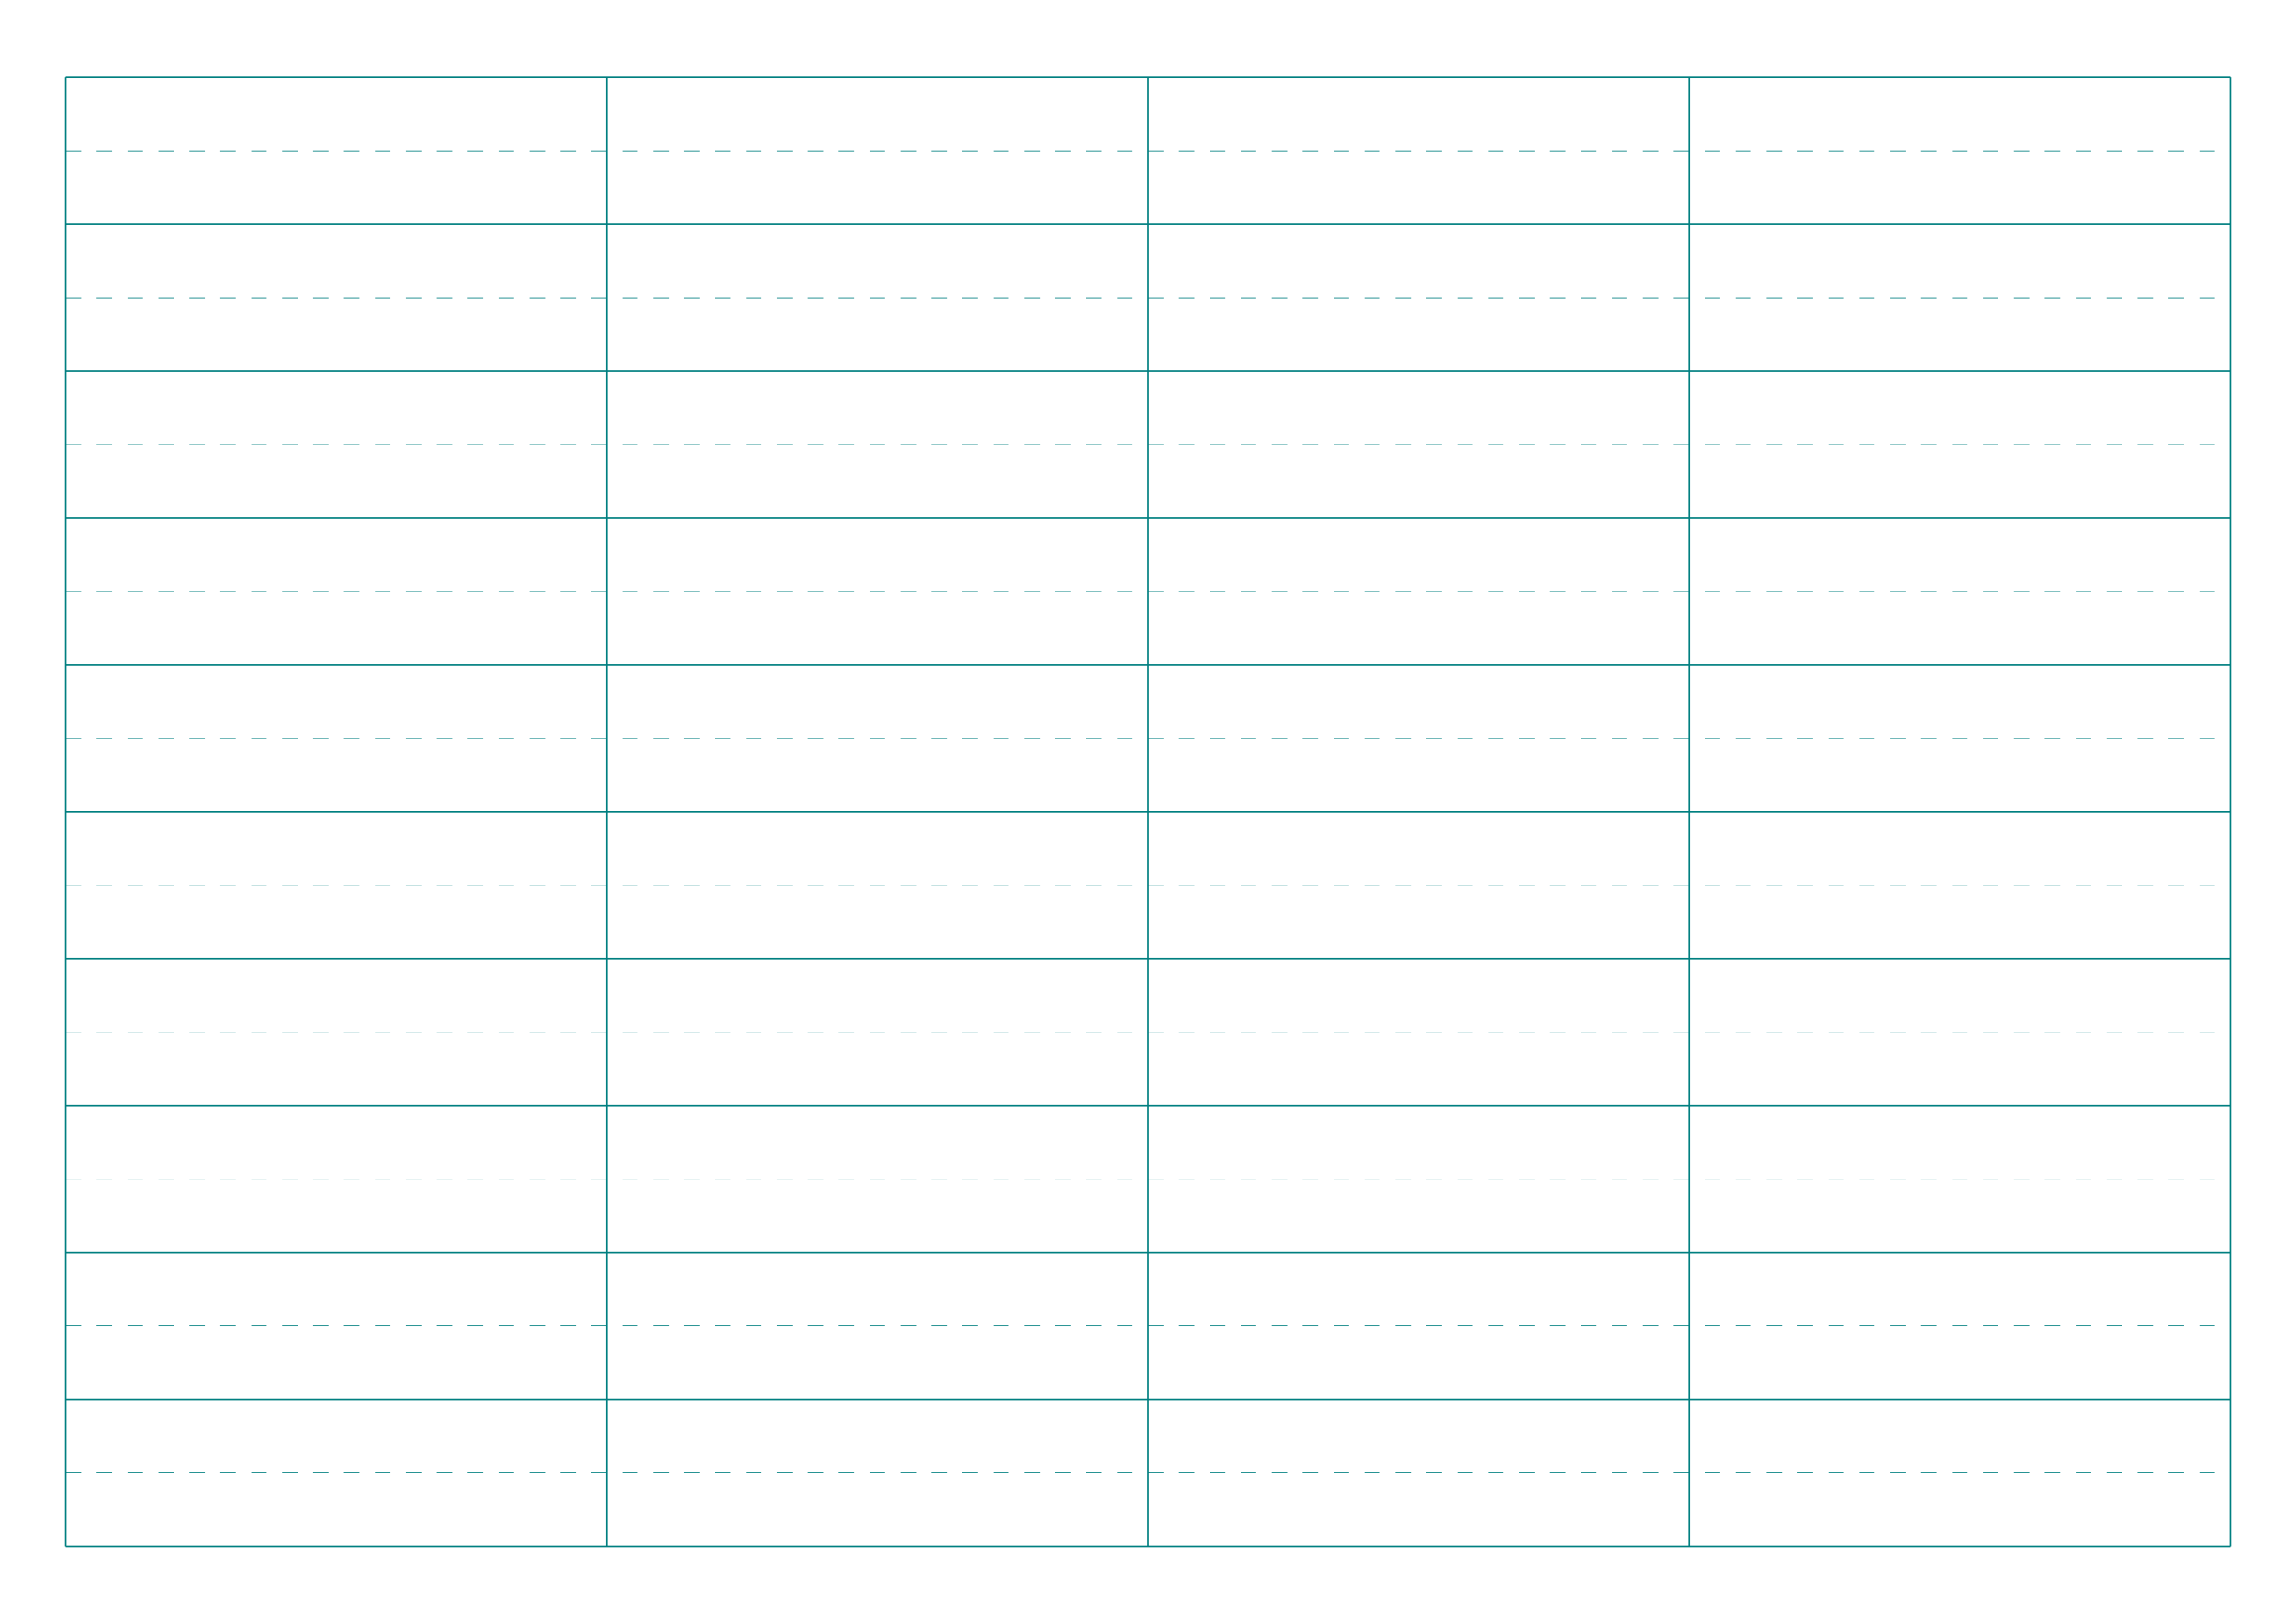 <?xml version="1.0" standalone="no"?>
<!DOCTYPE svg PUBLIC "-//W3C//DTD SVG 1.1//EN" "http://www.w3.org/Graphics/SVG/1.1/DTD/svg11.dtd">
<svg xmlns="http://www.w3.org/2000/svg" width="297.0mm" height="210.0mm" viewBox="0 0 297.0 210.0" shape-rendering="geometricPrecision" >
  <style>
    svg         { stroke:            #007f80; }
    svg         { stroke-width:          0.2; }
    .altcolor   { stroke:               blue; }
    .extrafine  { stroke-width:         0.05; }
    .fine       { stroke-width:          0.1; }
    .medium     { stroke-width:          0.2; }
    .broad      { stroke-width:          0.4; }
    .extrabroad { stroke-width:          0.8; }
    .dashed     { stroke-dasharray:      2 2; }
  </style>
  <g id="sheet">
    <line x1="8.5" y1="10.0" x2="288.5" y2="10.0" class='hline'/>
    <line x1="8.5" y1="29.0" x2="288.5" y2="29.0" class='hline'/>
    <line x1="8.5" y1="48.0" x2="288.5" y2="48.0" class='hline'/>
    <line x1="8.5" y1="67.0" x2="288.5" y2="67.0" class='hline'/>
    <line x1="8.5" y1="86.0" x2="288.5" y2="86.0" class='hline'/>
    <line x1="8.5" y1="105.0" x2="288.5" y2="105.0" class='hline'/>
    <line x1="8.5" y1="124.0" x2="288.5" y2="124.0" class='hline'/>
    <line x1="8.5" y1="143.0" x2="288.5" y2="143.0" class='hline'/>
    <line x1="8.5" y1="162.0" x2="288.5" y2="162.0" class='hline'/>
    <line x1="8.5" y1="181.0" x2="288.5" y2="181.0" class='hline'/>
    <line x1="8.5" y1="200.0" x2="288.5" y2="200.0" class='hline'/>
    <line x1="8.5" y1="10.0" x2="8.5" y2="200.0" class='vline'/>
    <line x1="78.5" y1="10.0" x2="78.5" y2="200.0" class='vline'/>
    <line x1="148.5" y1="10.0" x2="148.5" y2="200.0" class='vline'/>
    <line x1="218.5" y1="10.0" x2="218.5" y2="200.0" class='vline'/>
    <line x1="288.5" y1="10.0" x2="288.5" y2="200.0" class='vline'/>
    <line x1="8.5" y1="19.5" x2="288.5" y2="19.5" class='half dashed fine'/>
    <line x1="8.5" y1="38.5" x2="288.5" y2="38.5" class='half dashed fine'/>
    <line x1="8.5" y1="57.5" x2="288.5" y2="57.5" class='half dashed fine'/>
    <line x1="8.5" y1="76.5" x2="288.5" y2="76.5" class='half dashed fine'/>
    <line x1="8.5" y1="95.5" x2="288.5" y2="95.5" class='half dashed fine'/>
    <line x1="8.5" y1="114.5" x2="288.5" y2="114.5" class='half dashed fine'/>
    <line x1="8.5" y1="133.5" x2="288.5" y2="133.5" class='half dashed fine'/>
    <line x1="8.5" y1="152.5" x2="288.5" y2="152.5" class='half dashed fine'/>
    <line x1="8.5" y1="171.5" x2="288.5" y2="171.5" class='half dashed fine'/>
    <line x1="8.5" y1="190.5" x2="288.5" y2="190.5" class='half dashed fine'/>
  </g>
</svg>
